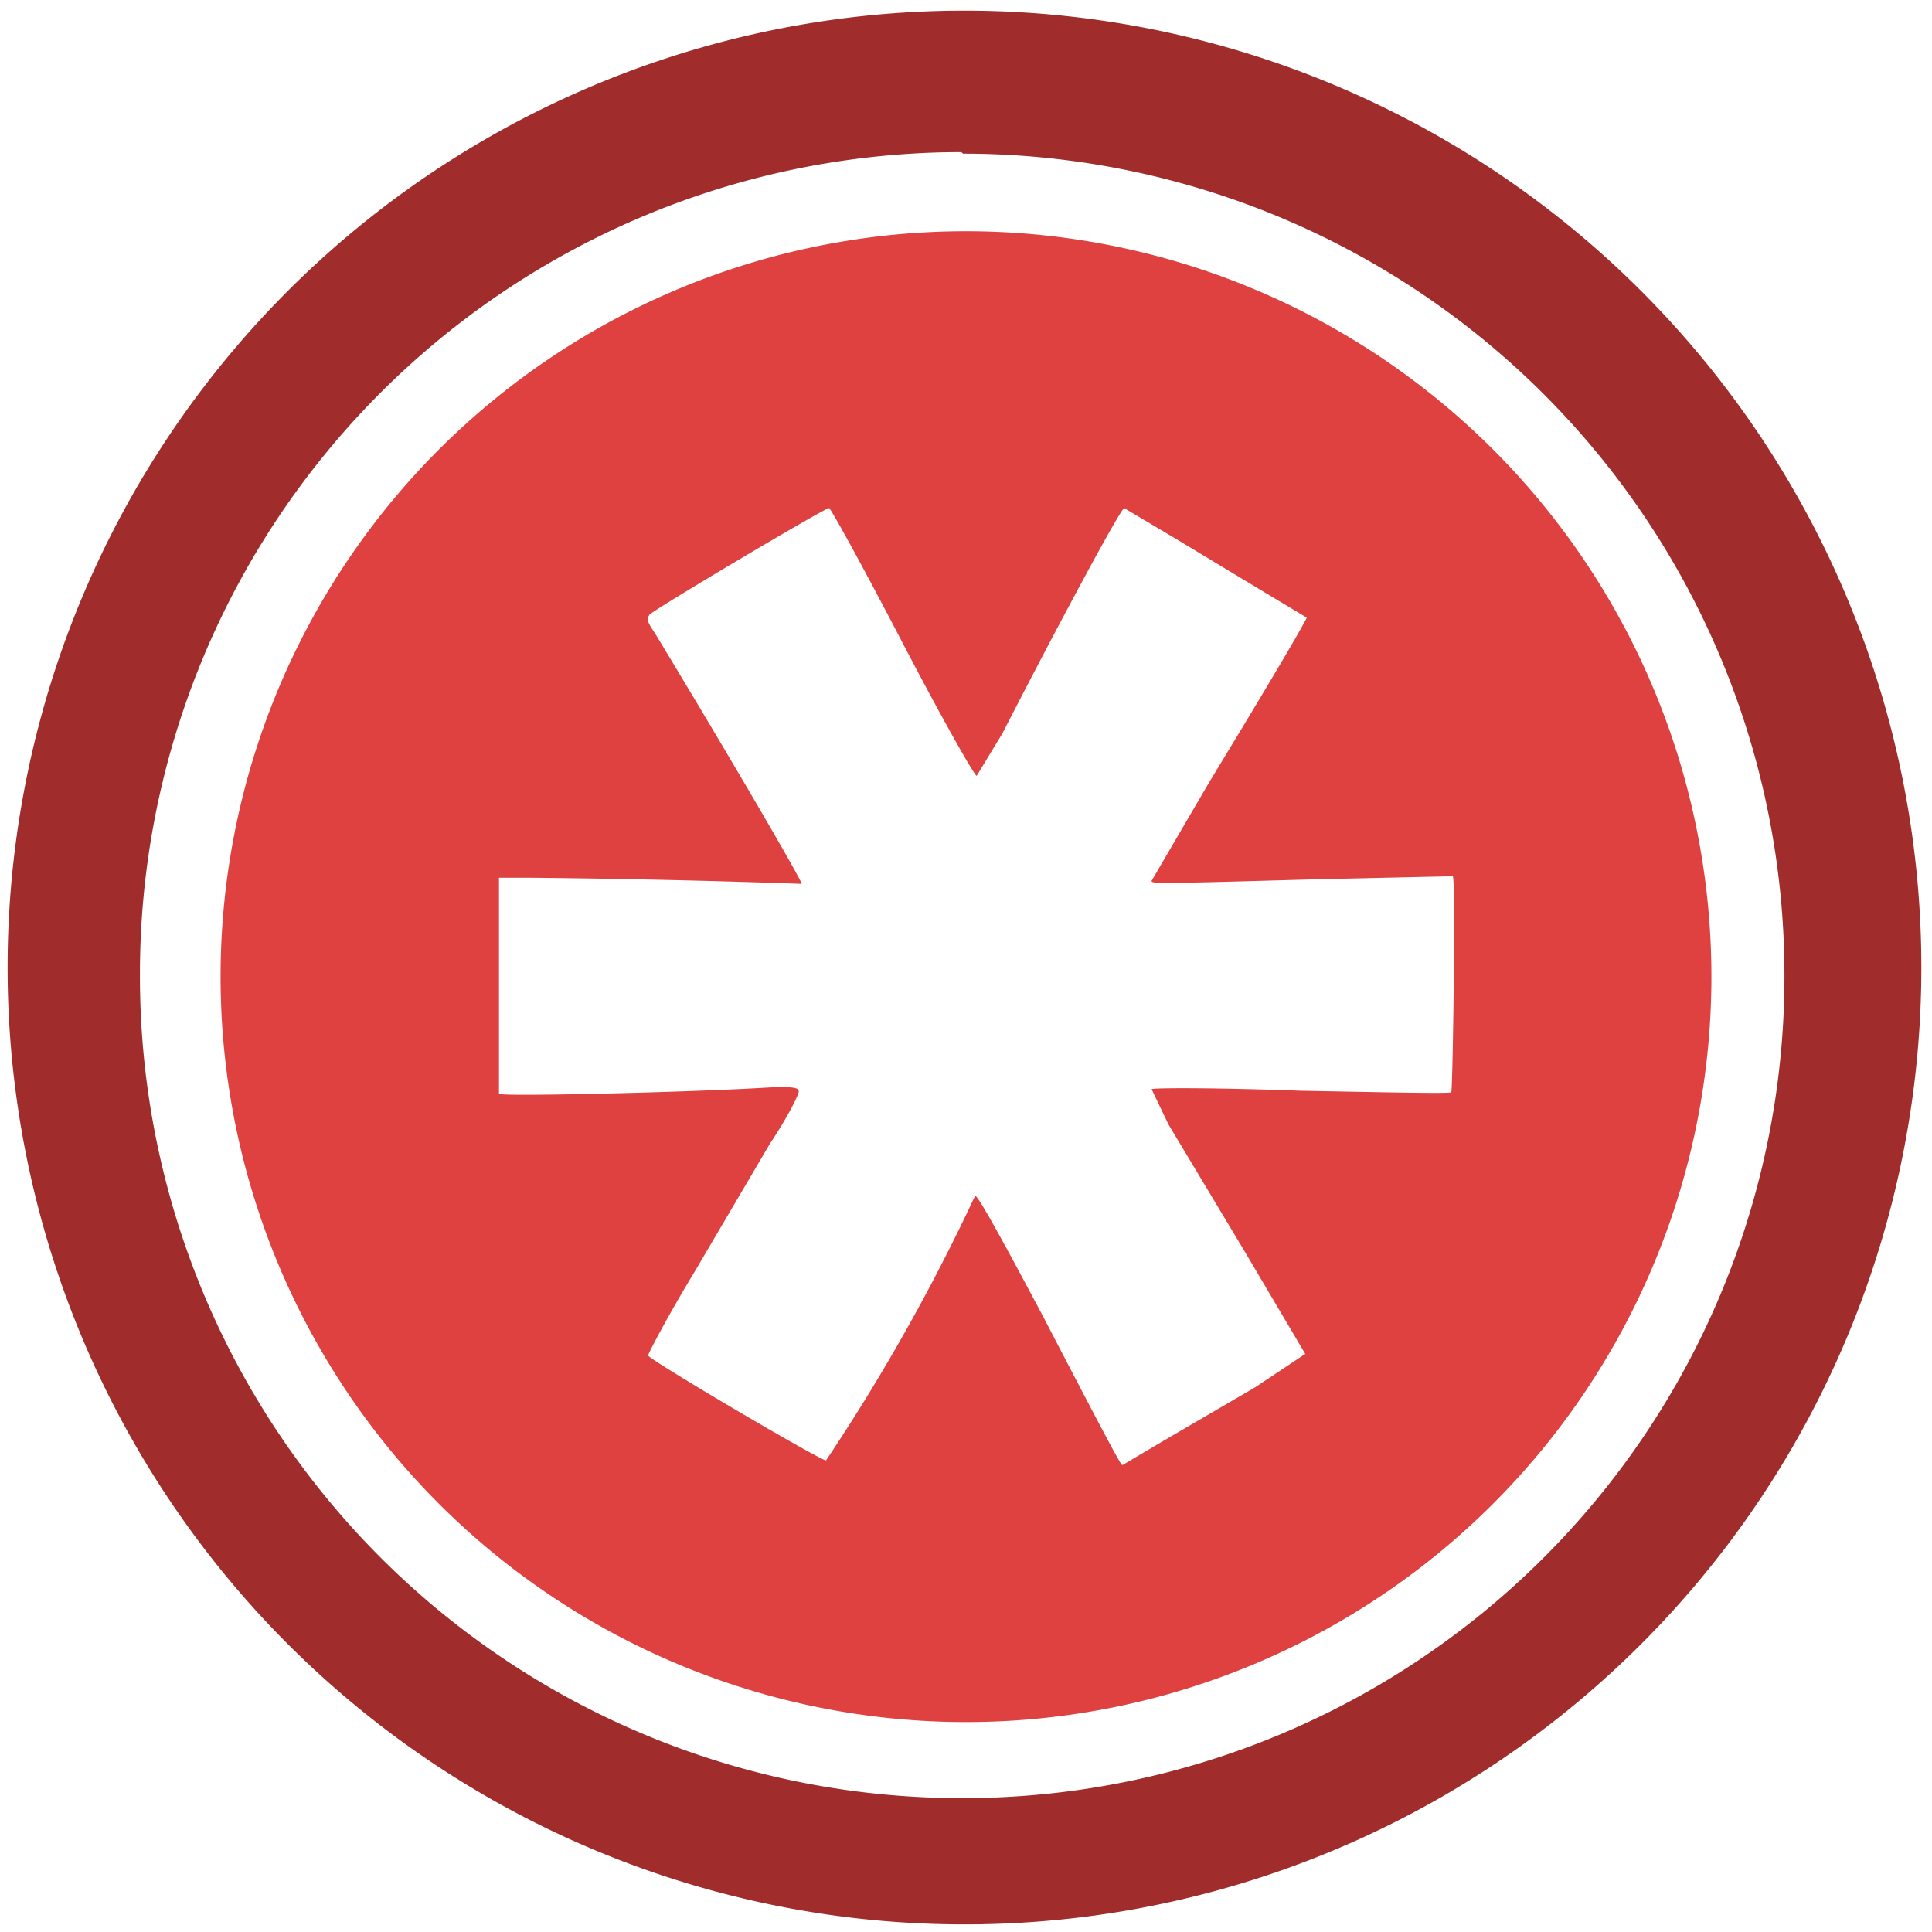 <svg xmlns="http://www.w3.org/2000/svg" width="48" height="48" viewBox="0 0 12.7 12.7"><path d="M6.34.07a6.29 6.29 0 0 0-6.29 6.3 6.29 6.29 0 0 0 6.3 6.28 6.29 6.29 0 0 0 6.28-6.29A6.29 6.29 0 0 0 6.34.07zm-.01.94a5.4 5.4 0 0 1 5.4 5.4 5.4 5.4 0 0 1-5.4 5.41 5.4 5.4 0 0 1-5.41-5.4A5.4 5.4 0 0 1 6.32 1z" fill="#a02c2c"/><path d="M6.35 1.52a4.9 4.9 0 1 0 0 9.8 4.9 4.9 0 0 0 0-9.8zm-.9 1.82c.01 0 .22.38.48.88.25.48.47.87.49.88l.17-.28c.4-.78.78-1.48.8-1.48l.37.22a189.4 189.4 0 0 0 .83.5s-.02.06-.64 1.08l-.38.65c0 .02.02.02 1.08-.01l.9-.02c.02.01 0 1.4-.01 1.42-.01.01-.45 0-.99-.01-.54-.02-.97-.02-.98-.01l.11.23.51.85.39.66-.33.22-.6.35-.27.16c-.01 0 0 .03-.52-.97-.26-.49-.43-.8-.45-.8a13.1 13.1 0 0 1-.98 1.74c-.04 0-1.16-.66-1.17-.69 0-.01.13-.26.3-.54l.5-.85c.12-.18.2-.34.19-.35 0-.02-.05-.03-.22-.02-.5.03-1.73.06-1.75.04V5.77h.22a69.72 69.72 0 0 1 1.77.04c0-.02-.38-.68-.96-1.64-.06-.09-.06-.1-.04-.13.04-.04 1.15-.7 1.18-.7z" fill="#d40000" fill-rule="evenodd" opacity=".75"/></svg>